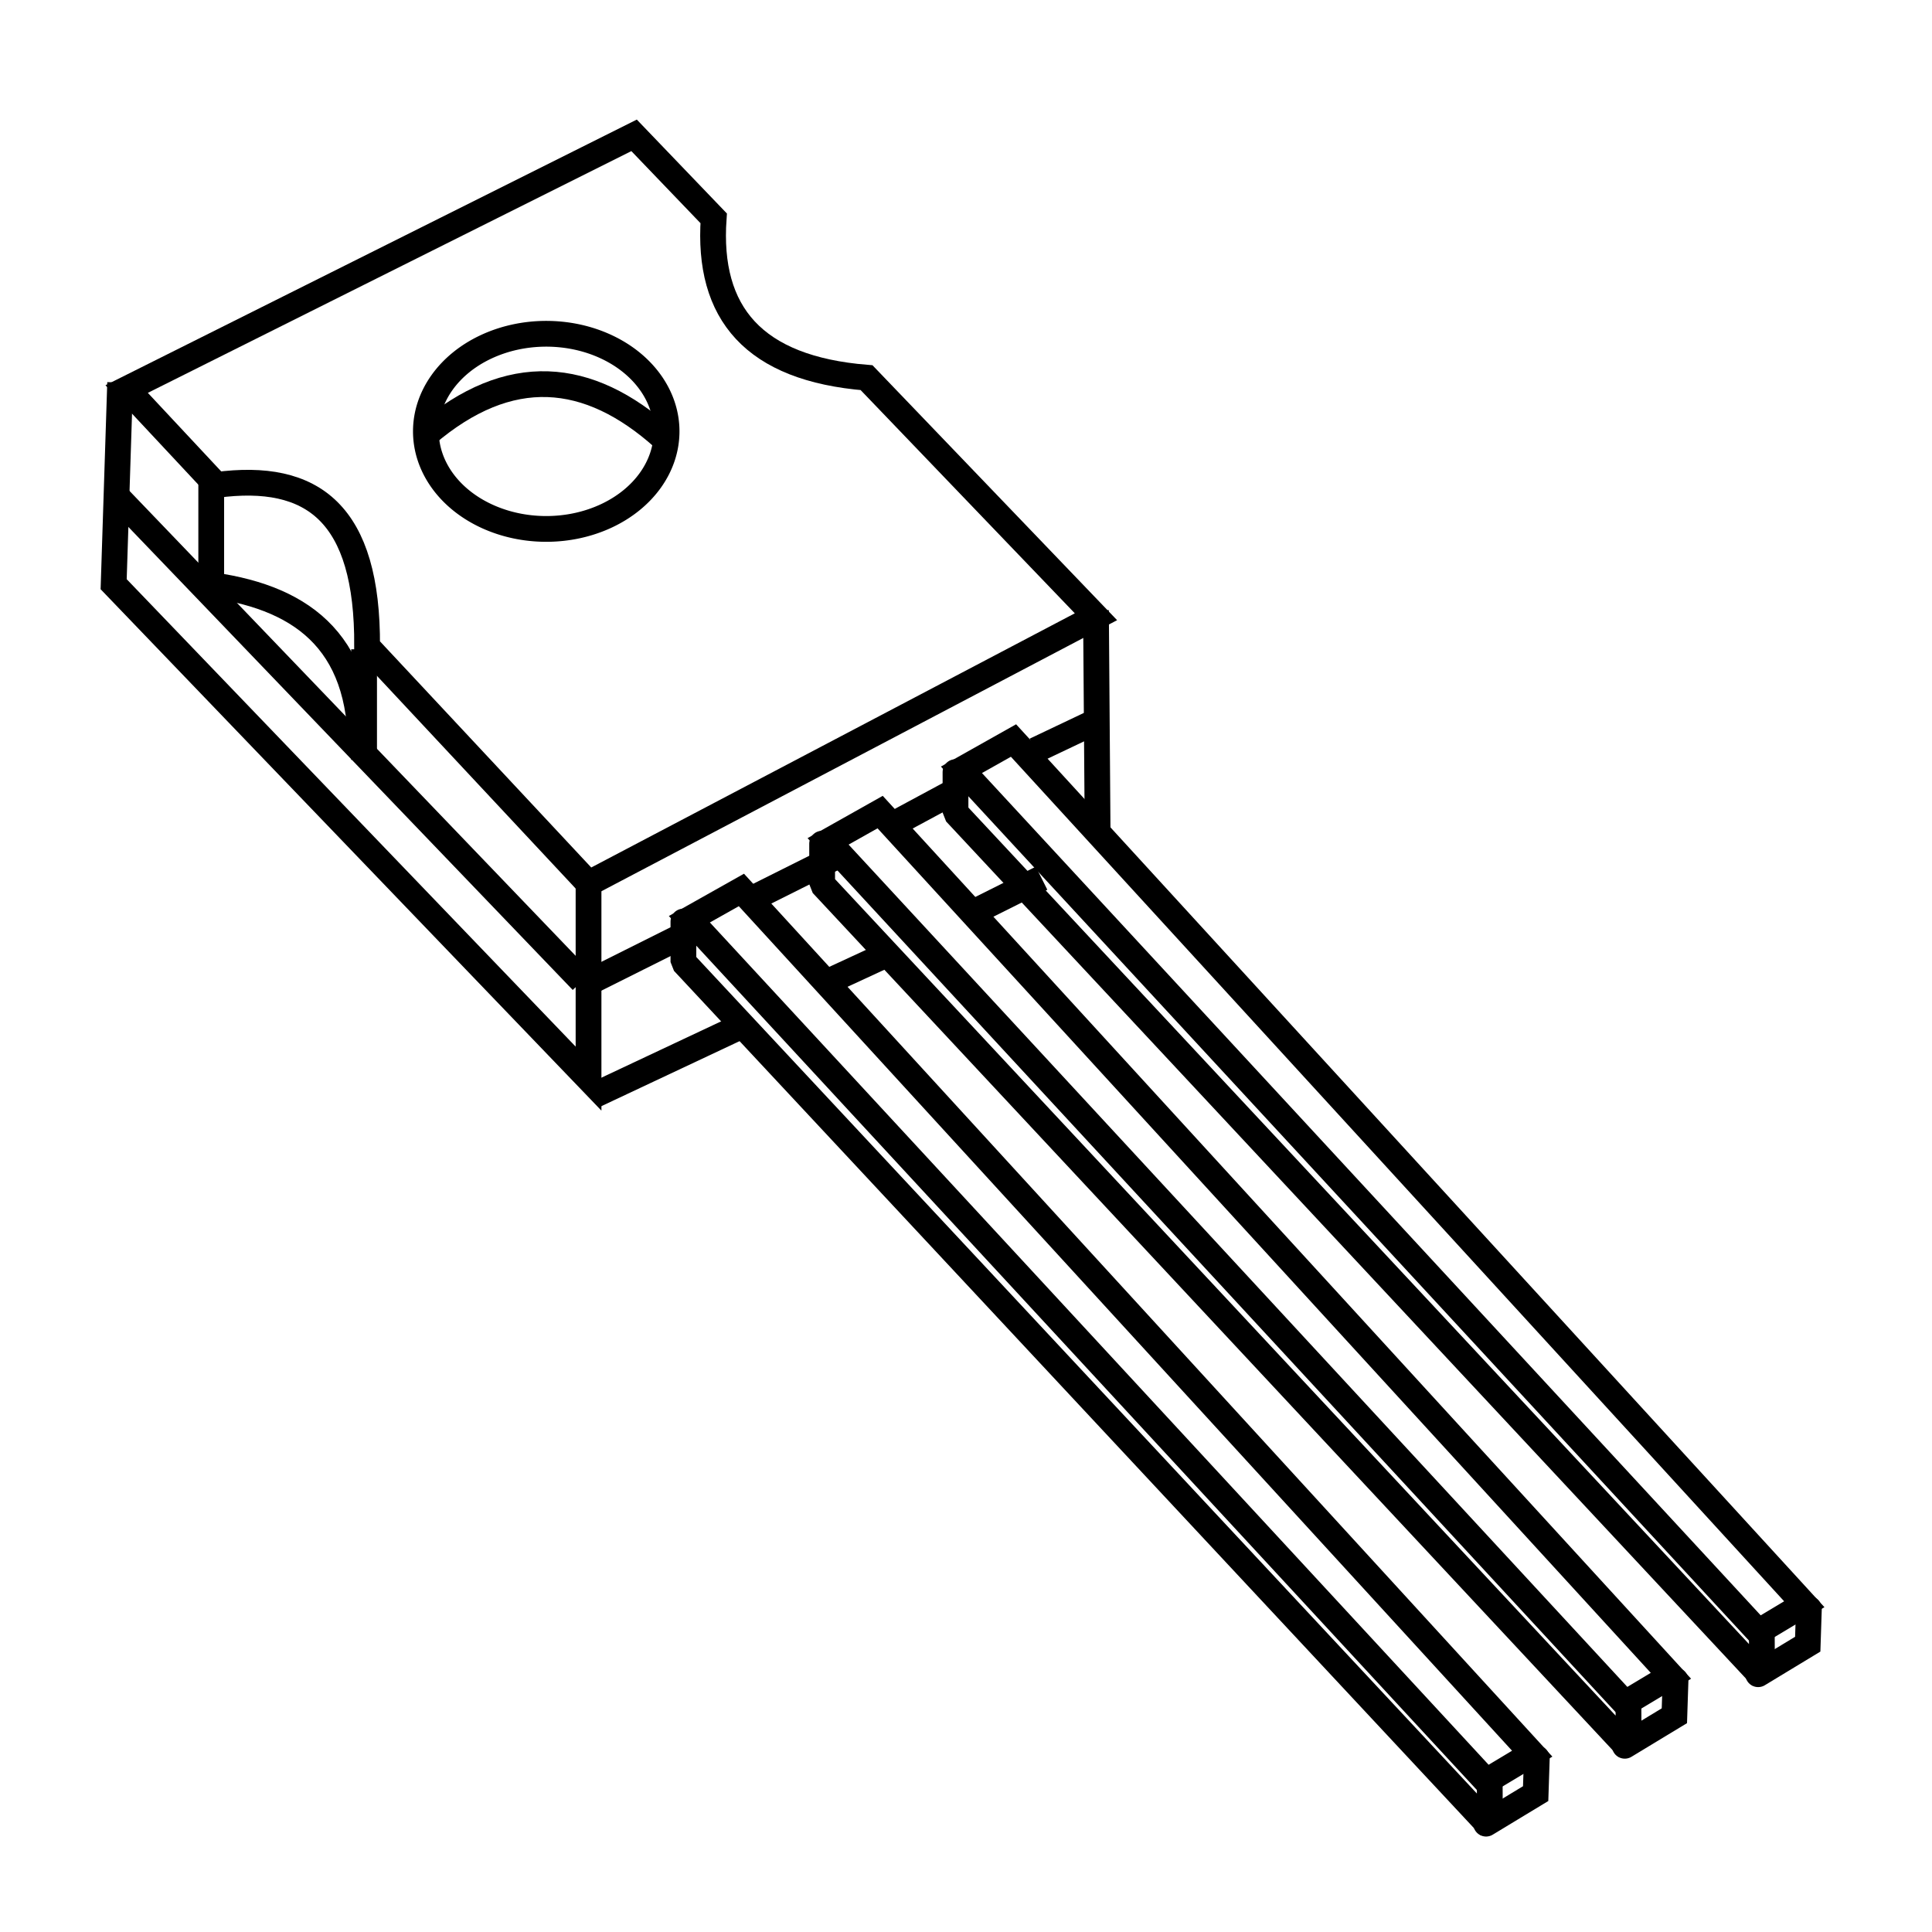 <?xml version="1.0" encoding="UTF-8" standalone="no"?>
<!-- Created with Inkscape (http://www.inkscape.org/) -->
<svg
   xmlns:dc="http://purl.org/dc/elements/1.1/"
   xmlns:cc="http://web.resource.org/cc/"
   xmlns:rdf="http://www.w3.org/1999/02/22-rdf-syntax-ns#"
   xmlns:svg="http://www.w3.org/2000/svg"
   xmlns="http://www.w3.org/2000/svg"
   xmlns:sodipodi="http://sodipodi.sourceforge.net/DTD/sodipodi-0.dtd"
   xmlns:inkscape="http://www.inkscape.org/namespaces/inkscape"
   width="75"
   height="75"
   id="svg4539"
   sodipodi:version="0.32"
   inkscape:version="0.45.1"
   sodipodi:docbase="/home/zymos/chip/package/homemade/next"
   sodipodi:docname="ic-package-SOT-82.svg"
   inkscape:output_extension="org.inkscape.output.svg.inkscape"
   version="1.0">
  <defs
     id="defs4541" />
  <sodipodi:namedview
     id="base"
     pagecolor="#ffffff"
     bordercolor="#666666"
     borderopacity="1.0"
     gridtolerance="10000"
     guidetolerance="10"
     objecttolerance="10"
     inkscape:pageopacity="0.0"
     inkscape:pageshadow="2"
     inkscape:zoom="0.98994949"
     inkscape:cx="179.05337"
     inkscape:cy="-37.563389"
     inkscape:document-units="px"
     inkscape:current-layer="layer1"
     inkscape:window-width="697"
     inkscape:window-height="581"
     inkscape:window-x="386"
     inkscape:window-y="291"
     width="75px"
     height="75px" />
  <g
     inkscape:label="Layer 1"
     inkscape:groupmode="layer"
     id="layer1">
    <g
       id="g4506"
       transform="translate(-1466.801,-571.334)">
      <path
         sodipodi:nodetypes="ccccccccc"
         id="path4452"
         d="M 1471.718,586.437 L 1475.196,590.16 C 1478.948,589.66 1481.082,591.261 1481.052,596.429 L 1489.648,605.63 L 1509.346,595.276 L 1500.441,585.995 C 1496.063,585.641 1494.248,583.497 1494.506,579.809 L 1491.416,576.588 L 1471.718,586.437 z "
         style="fill:none;fill-rule:evenodd;stroke:#000000;stroke-width:1px;stroke-linecap:butt;stroke-linejoin:miter;stroke-opacity:1" />
      <path
         id="path4454"
         d="M 1471.465,586.184 L 1471.213,594.013 L 1489.648,613.206 L 1489.648,605.377"
         style="fill:none;fill-rule:evenodd;stroke:#000000;stroke-width:1px;stroke-linecap:butt;stroke-linejoin:miter;stroke-opacity:1" />
      <path
         sodipodi:nodetypes="cc"
         id="path4456"
         d="M 1489.916,613.831 L 1495.459,611.223"
         style="fill:none;fill-rule:evenodd;stroke:#000000;stroke-width:1px;stroke-linecap:butt;stroke-linejoin:miter;stroke-opacity:1" />
      <path
         sodipodi:nodetypes="cc"
         id="path4458"
         d="M 1509.346,595.023 L 1509.409,603.483"
         style="fill:none;fill-rule:evenodd;stroke:#000000;stroke-width:1px;stroke-linecap:butt;stroke-linejoin:miter;stroke-opacity:1" />
      <path
         sodipodi:nodetypes="ccccc"
         id="path4460"
         d="M 1495.582,605.882 L 1493.562,607.019 L 1524.498,640.48 L 1526.281,639.411 L 1495.582,605.882 z "
         style="fill:none;fill-rule:evenodd;stroke:#000000;stroke-width:1px;stroke-linecap:butt;stroke-linejoin:miter;stroke-opacity:1" />
      <path
         sodipodi:nodetypes="cccc"
         id="path4462"
         d="M 1493.331,607.108 L 1493.331,608.682 L 1524.64,642.233 L 1524.632,640.451"
         style="fill:none;fill-rule:evenodd;stroke:#000000;stroke-width:1px;stroke-linecap:round;stroke-linejoin:bevel;stroke-opacity:1" />
      <path
         sodipodi:nodetypes="ccc"
         id="path4464"
         d="M 1526.46,639.59 L 1526.415,640.962 L 1524.49,642.128"
         style="fill:none;fill-rule:evenodd;stroke:#000000;stroke-width:1px;stroke-linecap:round;stroke-linejoin:miter;stroke-opacity:1" />
      <path
         transform="translate(69.878,3.796)"
         d="M 1422.8 584.283 A 4.672 3.788 0 1 1  1413.456,584.283 A 4.672 3.788 0 1 1  1422.8 584.283 z"
         sodipodi:ry="3.7880719"
         sodipodi:rx="4.6719556"
         sodipodi:cy="584.28278"
         sodipodi:cx="1418.1279"
         id="path4466"
         style="opacity:1;fill:none;fill-opacity:1;fill-rule:nonzero;stroke:#000000;stroke-width:1;stroke-linejoin:round;stroke-miterlimit:4;stroke-dasharray:none;stroke-opacity:1"
         sodipodi:type="arc" />
      <path
         sodipodi:nodetypes="cc"
         id="path4468"
         d="M 1483.334,588.205 C 1486.583,585.427 1489.64,585.724 1492.552,588.331"
         style="fill:none;fill-rule:evenodd;stroke:#000000;stroke-width:1px;stroke-linecap:butt;stroke-linejoin:miter;stroke-opacity:1" />
      <path
         id="path4470"
         d="M 1471.339,590.604 L 1489.395,609.418"
         style="fill:none;fill-rule:evenodd;stroke:#000000;stroke-width:1px;stroke-linecap:butt;stroke-linejoin:miter;stroke-opacity:1" />
      <path
         sodipodi:nodetypes="cc"
         id="path4472"
         d="M 1475.001,594.139 L 1475.001,589.846"
         style="fill:none;fill-rule:evenodd;stroke:#000000;stroke-width:1px;stroke-linecap:butt;stroke-linejoin:miter;stroke-opacity:1" />
      <path
         sodipodi:nodetypes="cc"
         id="path4474"
         d="M 1480.935,600.832 L 1480.935,596.539"
         style="fill:none;fill-rule:evenodd;stroke:#000000;stroke-width:1px;stroke-linecap:butt;stroke-linejoin:miter;stroke-opacity:1" />
      <path
         sodipodi:nodetypes="cc"
         id="path4476"
         d="M 1474.748,594.013 C 1478.373,594.451 1480.874,596.115 1480.809,600.579"
         style="fill:none;fill-rule:evenodd;stroke:#000000;stroke-width:1px;stroke-linecap:butt;stroke-linejoin:miter;stroke-opacity:1" />
      <path
         id="path4478"
         d="M 1489.774,609.418 L 1493.057,607.776"
         style="fill:none;fill-rule:evenodd;stroke:#000000;stroke-width:1px;stroke-linecap:butt;stroke-linejoin:miter;stroke-opacity:1" />
      <path
         id="path4480"
         d="M 1495.915,606.264 L 1499.198,604.623"
         style="fill:none;fill-rule:evenodd;stroke:#000000;stroke-width:1px;stroke-linecap:butt;stroke-linejoin:miter;stroke-opacity:1" />
      <path
         sodipodi:nodetypes="cc"
         id="path4482"
         d="M 1501.419,603.366 L 1503.881,602.04"
         style="fill:none;fill-rule:evenodd;stroke:#000000;stroke-width:1px;stroke-linecap:butt;stroke-linejoin:miter;stroke-opacity:1" />
      <path
         sodipodi:nodetypes="cc"
         id="path4484"
         d="M 1506.987,600.461 L 1509.512,599.261"
         style="fill:none;fill-rule:evenodd;stroke:#000000;stroke-width:1px;stroke-linecap:butt;stroke-linejoin:miter;stroke-opacity:1" />
      <path
         sodipodi:nodetypes="cc"
         id="path4486"
         d="M 1498.862,609.479 L 1501.252,608.373"
         style="fill:none;fill-rule:evenodd;stroke:#000000;stroke-width:1px;stroke-linecap:butt;stroke-linejoin:miter;stroke-opacity:1" />
      <path
         sodipodi:nodetypes="cc"
         id="path4488"
         d="M 1504.666,606.711 L 1507.234,605.426"
         style="fill:none;fill-rule:evenodd;stroke:#000000;stroke-width:1px;stroke-linecap:butt;stroke-linejoin:miter;stroke-opacity:1" />
      <g
         transform="translate(179.859,-28.277)"
         id="g4490">
        <path
           style="fill:none;fill-rule:evenodd;stroke:#000000;stroke-width:1px;stroke-linecap:butt;stroke-linejoin:miter;stroke-opacity:1"
           d="M 1321.109,631.136 L 1319.088,632.273 L 1350.024,665.734 L 1351.807,664.665 L 1321.109,631.136 z "
           id="path4492"
           sodipodi:nodetypes="ccccc" />
        <path
           style="fill:none;fill-rule:evenodd;stroke:#000000;stroke-width:1px;stroke-linecap:round;stroke-linejoin:bevel;stroke-opacity:1"
           d="M 1318.857,632.362 L 1318.858,633.936 L 1350.166,667.486 L 1350.158,665.705"
           id="path4494"
           sodipodi:nodetypes="cccc" />
        <path
           style="fill:none;fill-rule:evenodd;stroke:#000000;stroke-width:1px;stroke-linecap:round;stroke-linejoin:miter;stroke-opacity:1"
           d="M 1351.986,664.844 L 1351.941,666.216 L 1350.016,667.382"
           id="path4496"
           sodipodi:nodetypes="ccc" />
      </g>
      <g
         transform="translate(185.036,-31.055)"
         id="g4498">
        <path
           style="fill:none;fill-rule:evenodd;stroke:#000000;stroke-width:1px;stroke-linecap:butt;stroke-linejoin:miter;stroke-opacity:1"
           d="M 1321.109,631.136 L 1319.088,632.273 L 1350.024,665.734 L 1351.807,664.665 L 1321.109,631.136 z "
           id="path4500"
           sodipodi:nodetypes="ccccc" />
        <path
           style="fill:none;fill-rule:evenodd;stroke:#000000;stroke-width:1px;stroke-linecap:round;stroke-linejoin:bevel;stroke-opacity:1"
           d="M 1318.857,632.362 L 1318.858,633.936 L 1350.166,667.486 L 1350.158,665.705"
           id="path4502"
           sodipodi:nodetypes="cccc" />
        <path
           style="fill:none;fill-rule:evenodd;stroke:#000000;stroke-width:1px;stroke-linecap:round;stroke-linejoin:miter;stroke-opacity:1"
           d="M 1351.986,664.844 L 1351.941,666.216 L 1350.016,667.382"
           id="path4504"
           sodipodi:nodetypes="ccc" />
      </g>
    </g>
  </g>
</svg>
